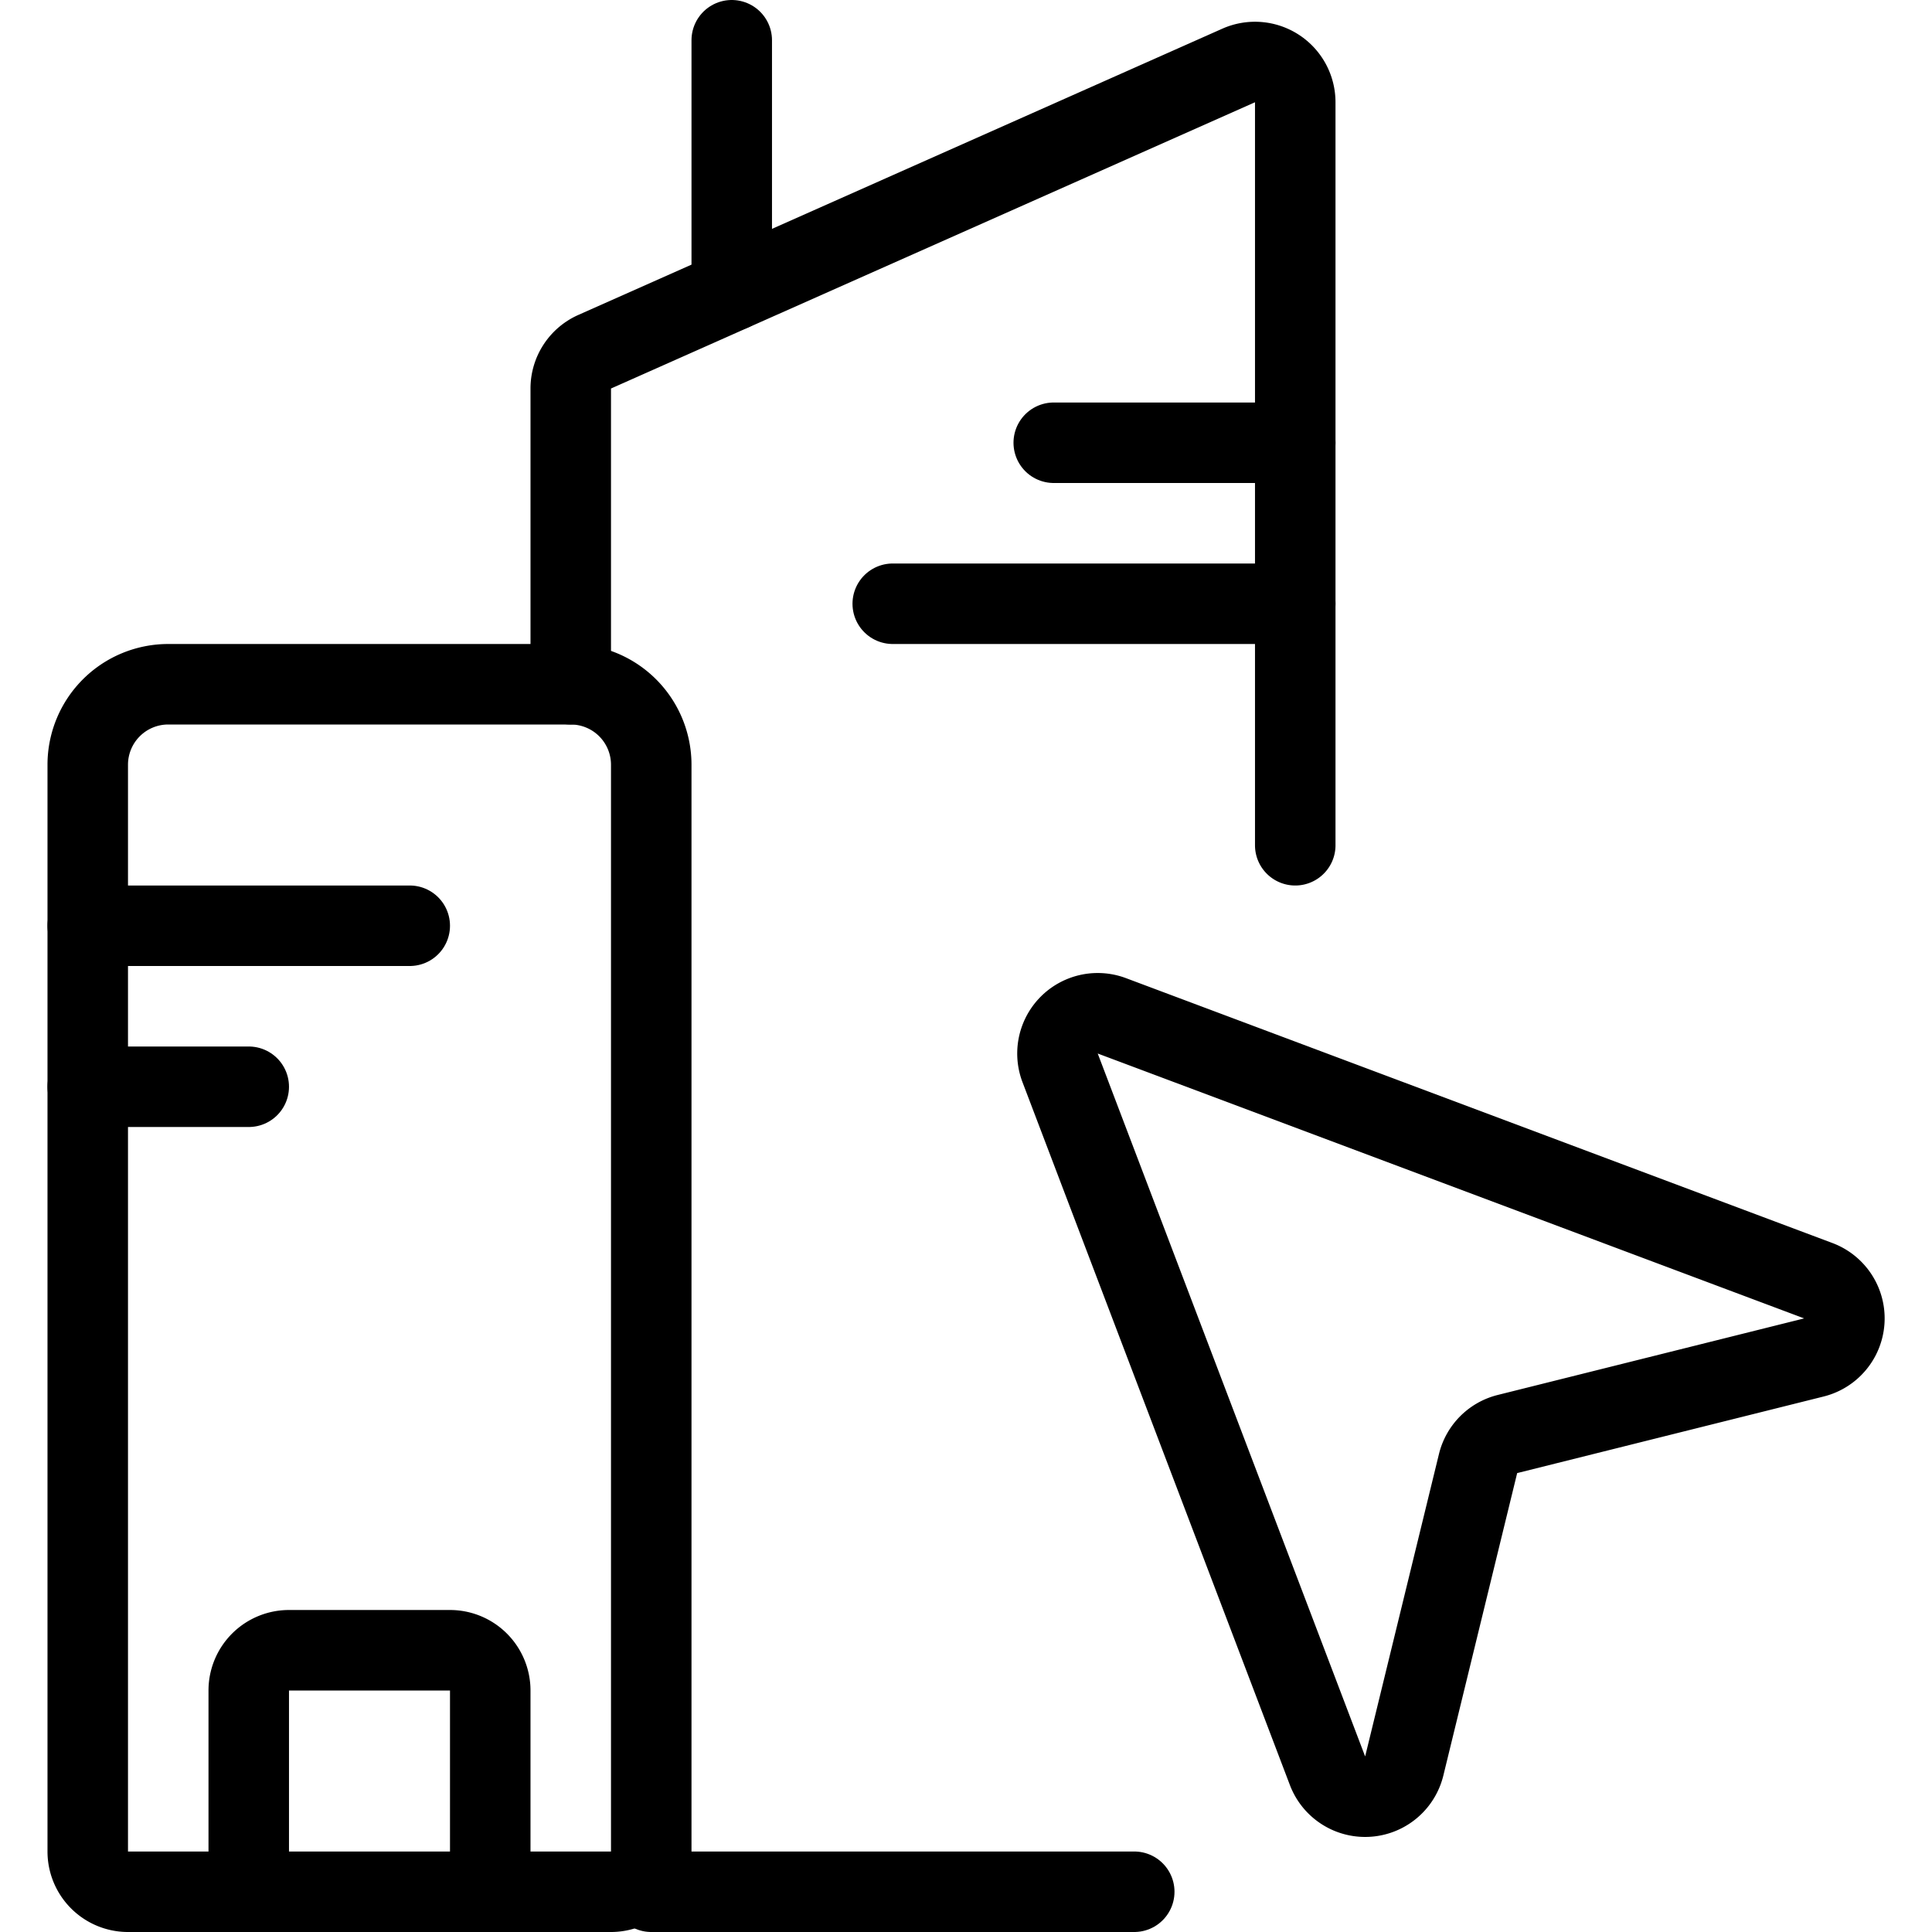 <svg id="Light" xmlns="http://www.w3.org/2000/svg" viewBox="0 0 24 24"><defs><style>.cls-1{fill:none;stroke:#000;stroke-linecap:round;stroke-linejoin:round;}</style></defs><title>real-estate-action-building-location</title><path class="cls-1" d="M17.444,21.938a.5.5,0,0,1-.953.059l-3.322-8.732a.5.5,0,0,1,.643-.646l8.774,3.29a.5.5,0,0,1-.054.954l-3.806.951a.5.5,0,0,0-.365.367Z"/><path class="cls-1" d="M8.09,23a.5.5,0,0,1-.5.5h-6a.5.5,0,0,1-.5-.5V9.5a1,1,0,0,1,1-1h5a1,1,0,0,1,1,1Z"/><path class="cls-1" d="M7.09,8.5V4.825a.5.5,0,0,1,.3-.457l8-3.556a.5.5,0,0,1,.7.457V10.5"/><path class="cls-1" d="M6.09,23.5V21a.5.5,0,0,0-.5-.5h-2a.5.5,0,0,0-.5.5v2.5"/><line class="cls-1" x1="1.09" y1="11.5" x2="5.09" y2="11.5"/><line class="cls-1" x1="13.09" y1="5.5" x2="16.09" y2="5.5"/><line class="cls-1" x1="11.09" y1="7.5" x2="16.09" y2="7.5"/><line class="cls-1" x1="1.09" y1="13.5" x2="3.09" y2="13.5"/><line class="cls-1" x1="9.09" y1="3.611" x2="9.09" y2="0.5"/><line class="cls-1" x1="8.09" y1="23.5" x2="14.09" y2="23.5"/></svg>